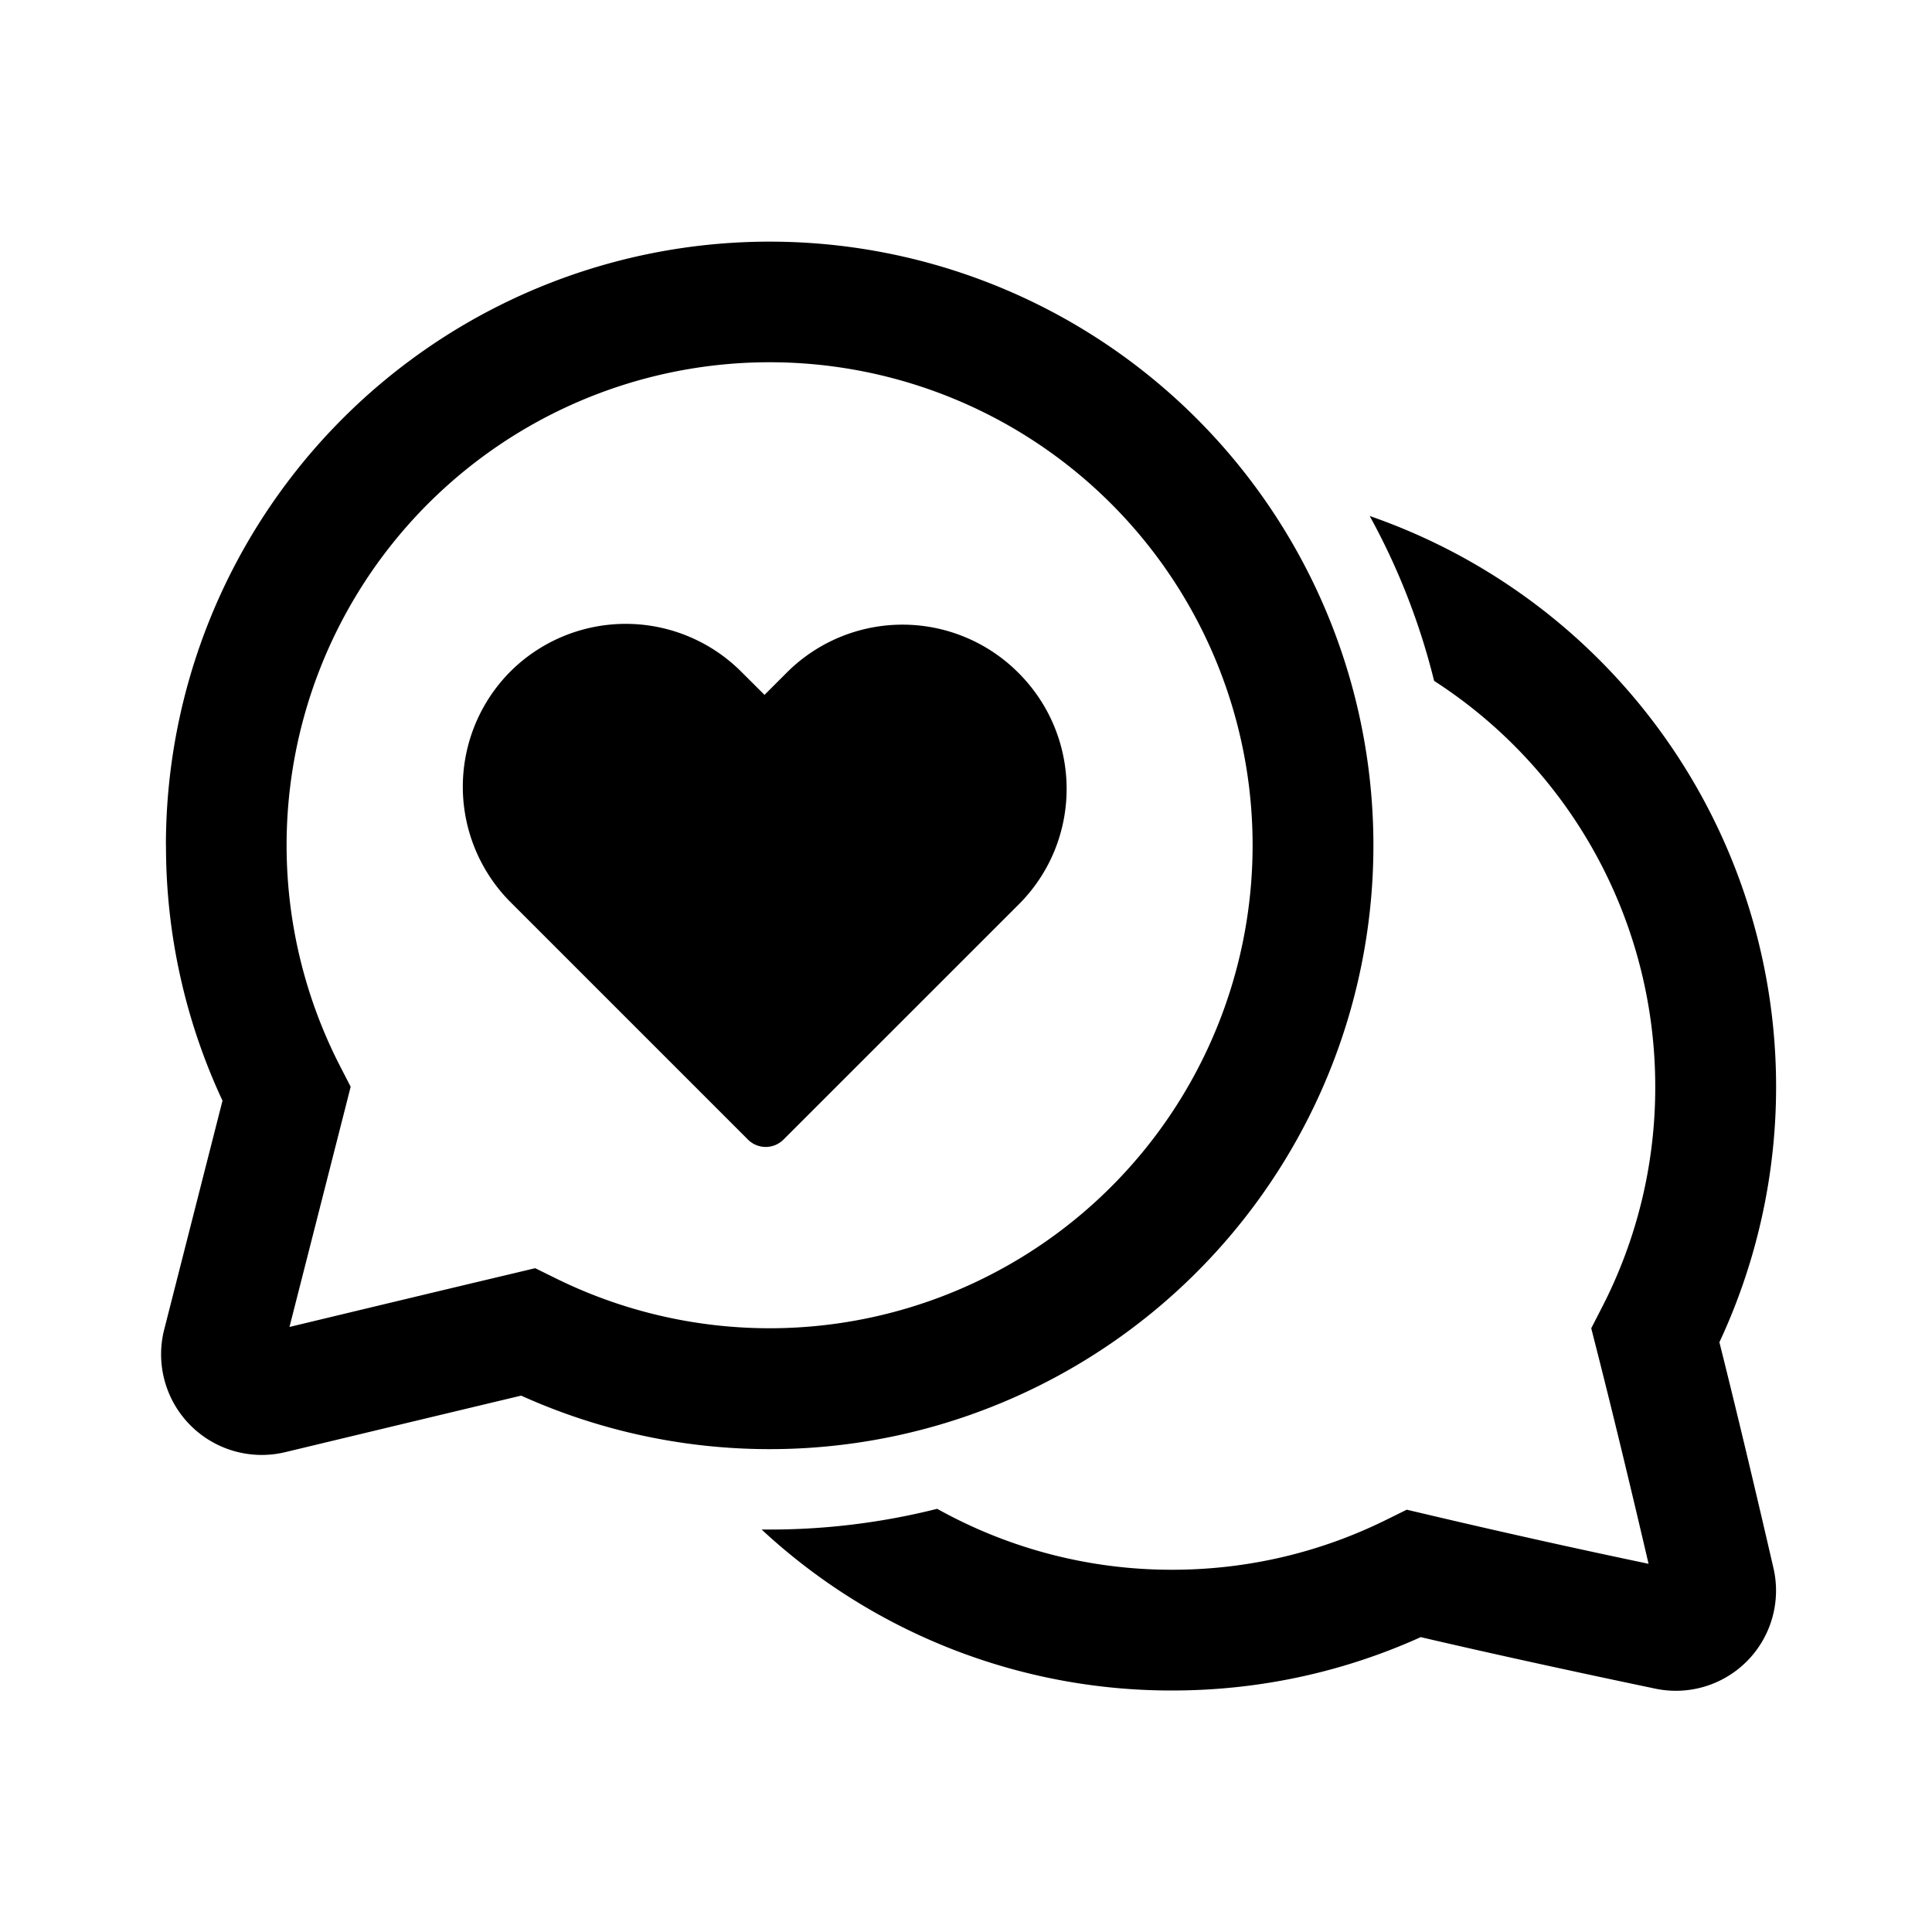 <svg xmlns="http://www.w3.org/2000/svg" width="24" height="24" viewBox="0 0 24 24"><path d="M6.341 8.341a2.03 2.03 0 0 1 2.872.008l.284.283.28-.28a2.032 2.032 0 0 1 2.875.007c.795.795.797 2.077.008 2.871l-2.927 2.926a.312.312 0 0 1-.442 0l-2.943-2.943a2.03 2.03 0 0 1-.007-2.872ZM2.061 10.5a7.5 7.5 0 1 1 4.413 6.837c-1.027.245-2.18.522-2.93.702a1.25 1.25 0 0 1-1.504-1.524l.724-2.842a7.475 7.475 0 0 1-.702-3.173Zm7.5-6a6 6 0 0 0-5.335 8.747l.13.253-.07.276-.69 2.708c.799-.192 1.865-.448 2.788-.667l.264-.063.244.12A6 6 0 1 0 9.562 4.5Zm-.1 14.5a7.473 7.473 0 0 0 5.1 2c1.1 0 2.146-.237 3.088-.663 1.044.244 2.187.488 2.914.64a1.244 1.244 0 0 0 1.467-1.5c-.162-.703-.418-1.795-.671-2.803A7.503 7.503 0 0 0 17.015 6.41a8.44 8.44 0 0 1 .8 2.048 5.995 5.995 0 0 1 2.747 5.042 5.96 5.96 0 0 1-.665 2.747l-.13.253.07.276c.228.895.467 1.9.642 2.65a111.69 111.69 0 0 1-2.74-.61l-.264-.062-.243.12c-.804.4-1.71.626-2.67.626a5.973 5.973 0 0 1-2.92-.757 8.517 8.517 0 0 1-2.18.257Z"/></svg>